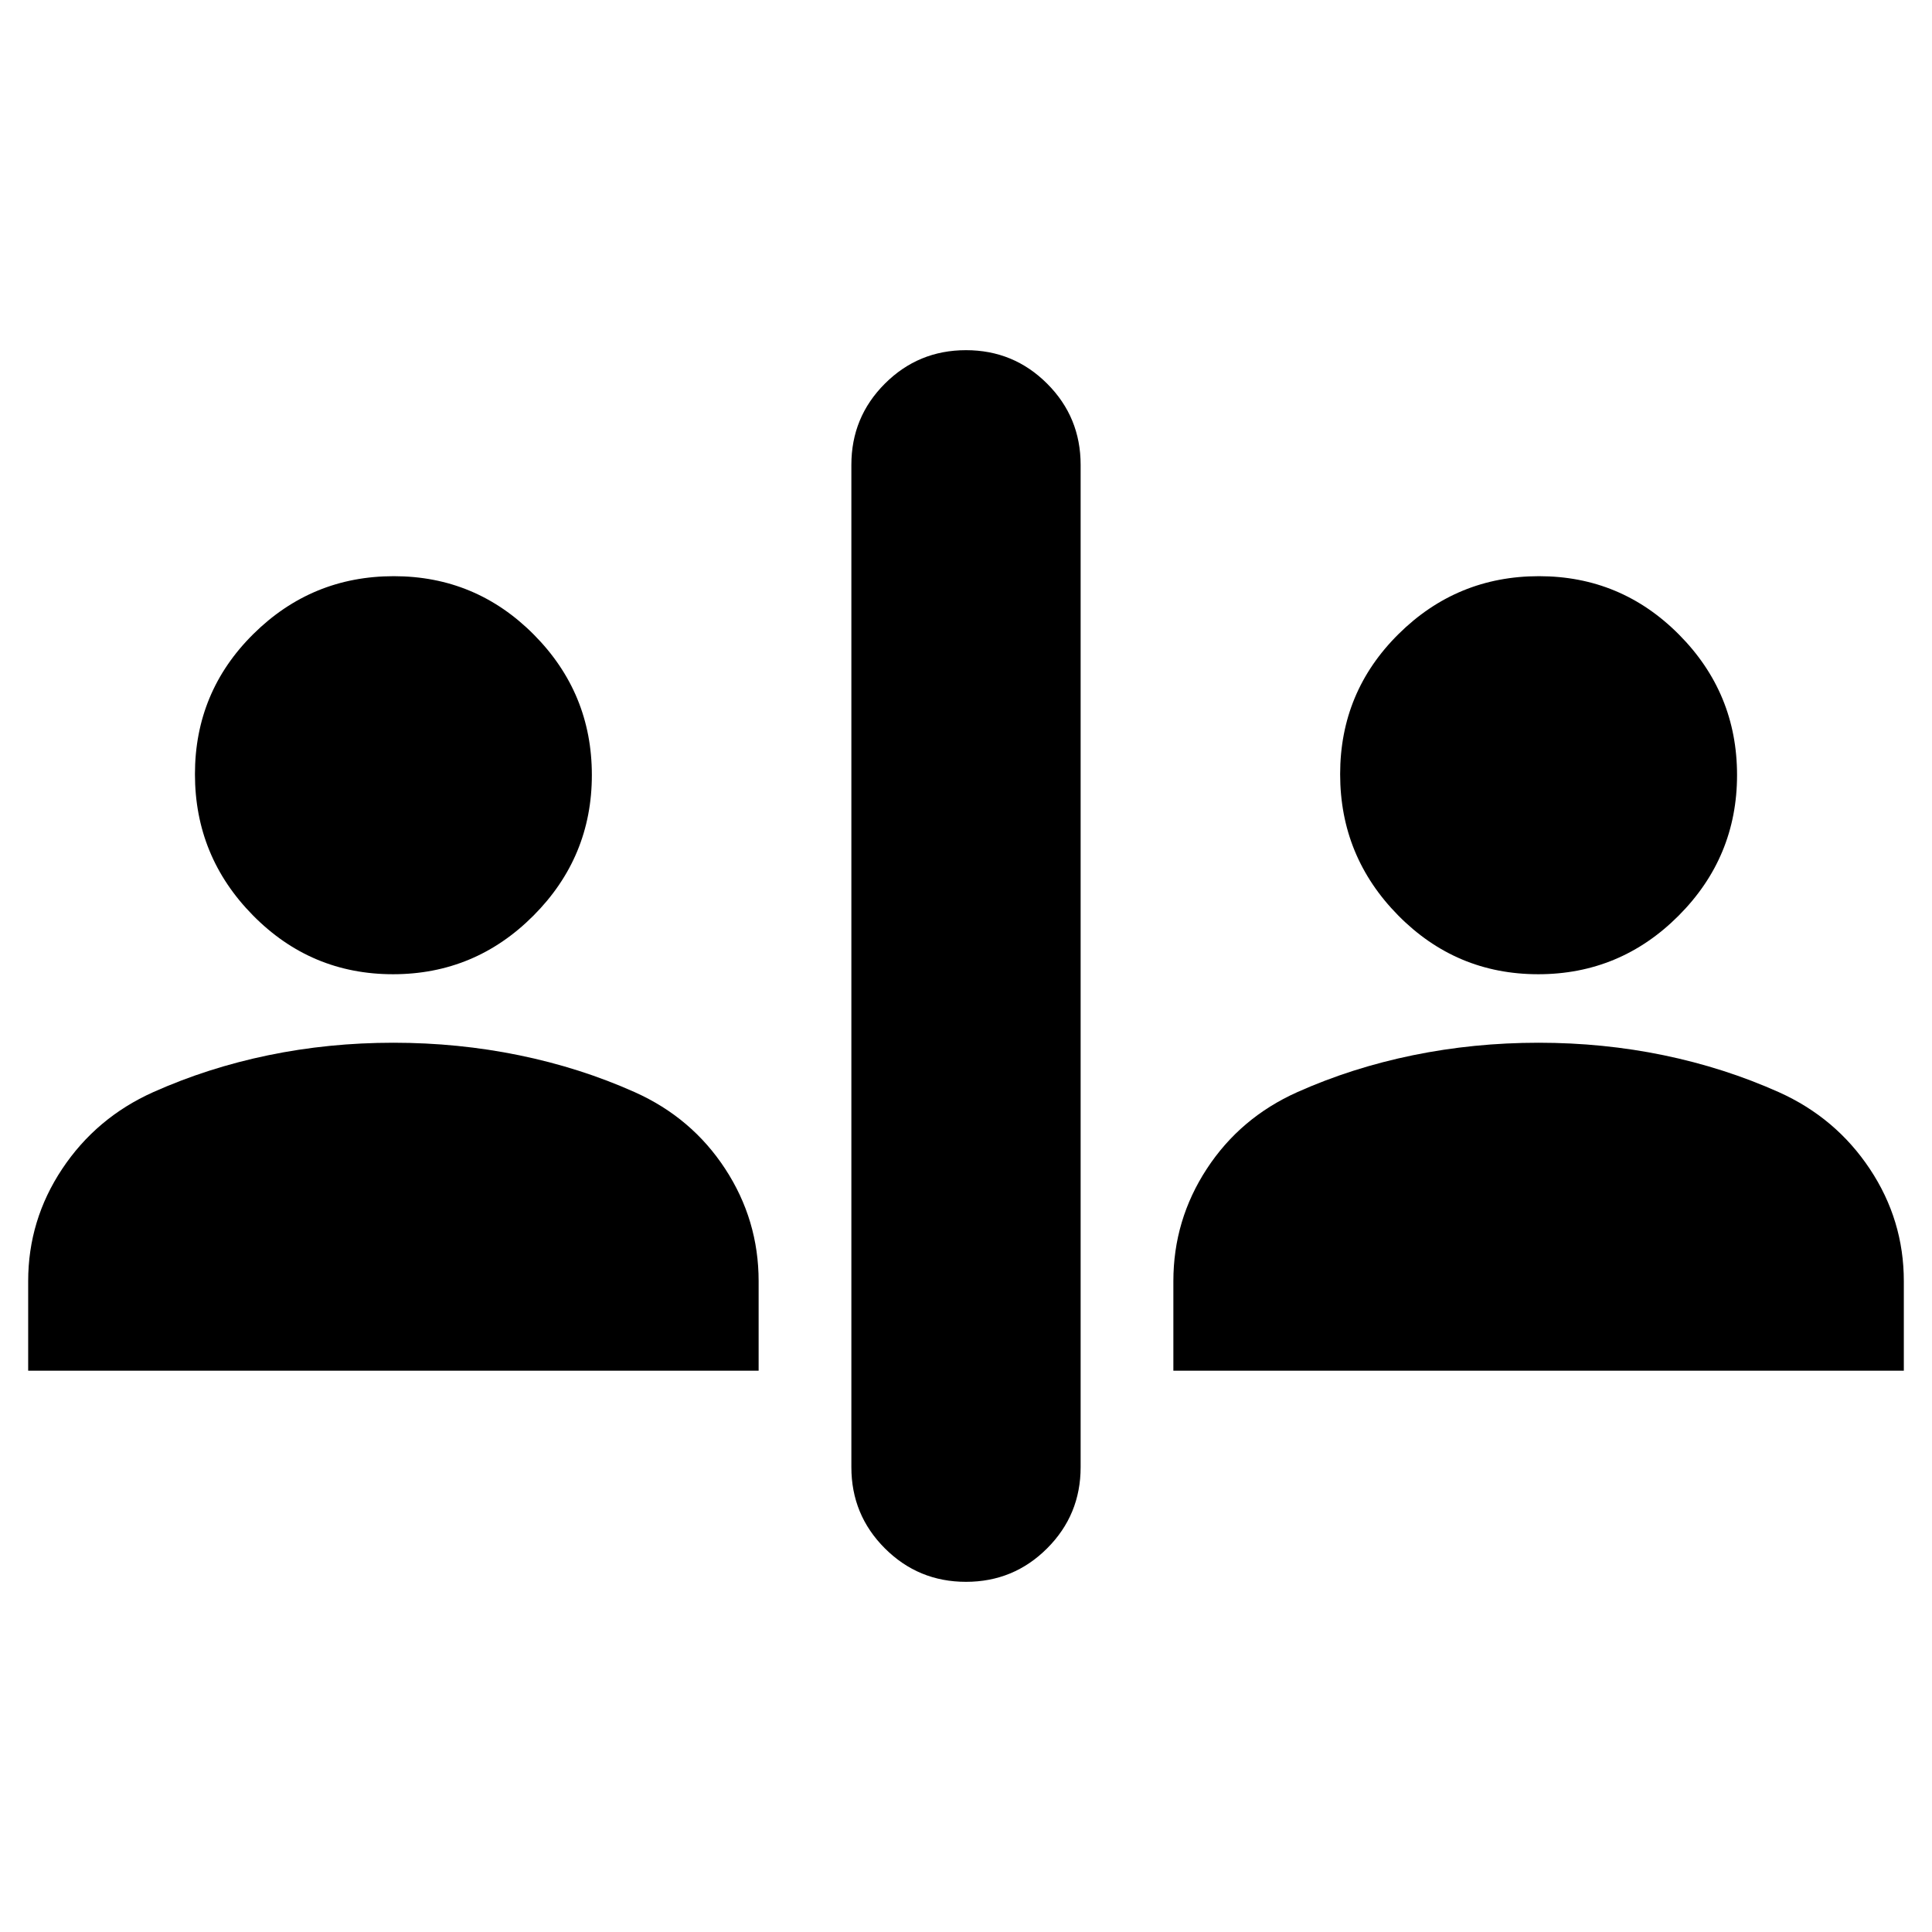 <svg xmlns="http://www.w3.org/2000/svg" height="24" viewBox="0 -960 960 960" width="24"><path d="M480-174q-23.68 0-40.32-16.64-16.64-16.63-16.64-40.32v-498.08q0-23.69 16.64-40.32Q456.32-786 480-786t40.32 16.64q16.64 16.63 16.64 40.32v498.08q0 23.69-16.64 40.32Q503.68-174 480-174ZM14-278.91v-44.48q0-30.39 16.91-55.8 16.92-25.42 45.18-38.11 27.13-12.13 57.19-18.35 30.07-6.22 62.2-6.22t62.48 6.22q30.34 6.22 57.47 18.35 28.32 12.69 44.93 38.11 16.6 25.41 16.6 55.8v44.48H14Zm569.04 0v-44.48q0-30.39 16.6-55.8 16.61-25.42 44.93-38.11 27.13-12.13 57.47-18.35 30.35-6.22 62.48-6.22 32.13 0 62.2 6.22 30.06 6.22 57.19 18.35 28.26 12.69 45.18 38.11Q946-353.78 946-323.39v44.48H583.04Zm-387.76-197q-40.76 0-69.58-29.24-28.83-29.23-28.83-70.16 0-40.92 29.02-69.65 29.03-28.74 69.79-28.74 40.75 0 69.58 29.03 28.83 29.02 28.83 69.78 0 40.76-29.03 69.87-29.02 29.11-69.78 29.11Zm569.04 0q-40.75 0-69.58-29.24-28.83-29.23-28.83-70.16 0-40.92 29.03-69.65 29.02-28.74 69.78-28.74 40.76 0 69.58 29.03 28.83 29.02 28.83 69.78 0 40.76-29.02 69.87-29.03 29.11-69.79 29.11Z"/></svg>